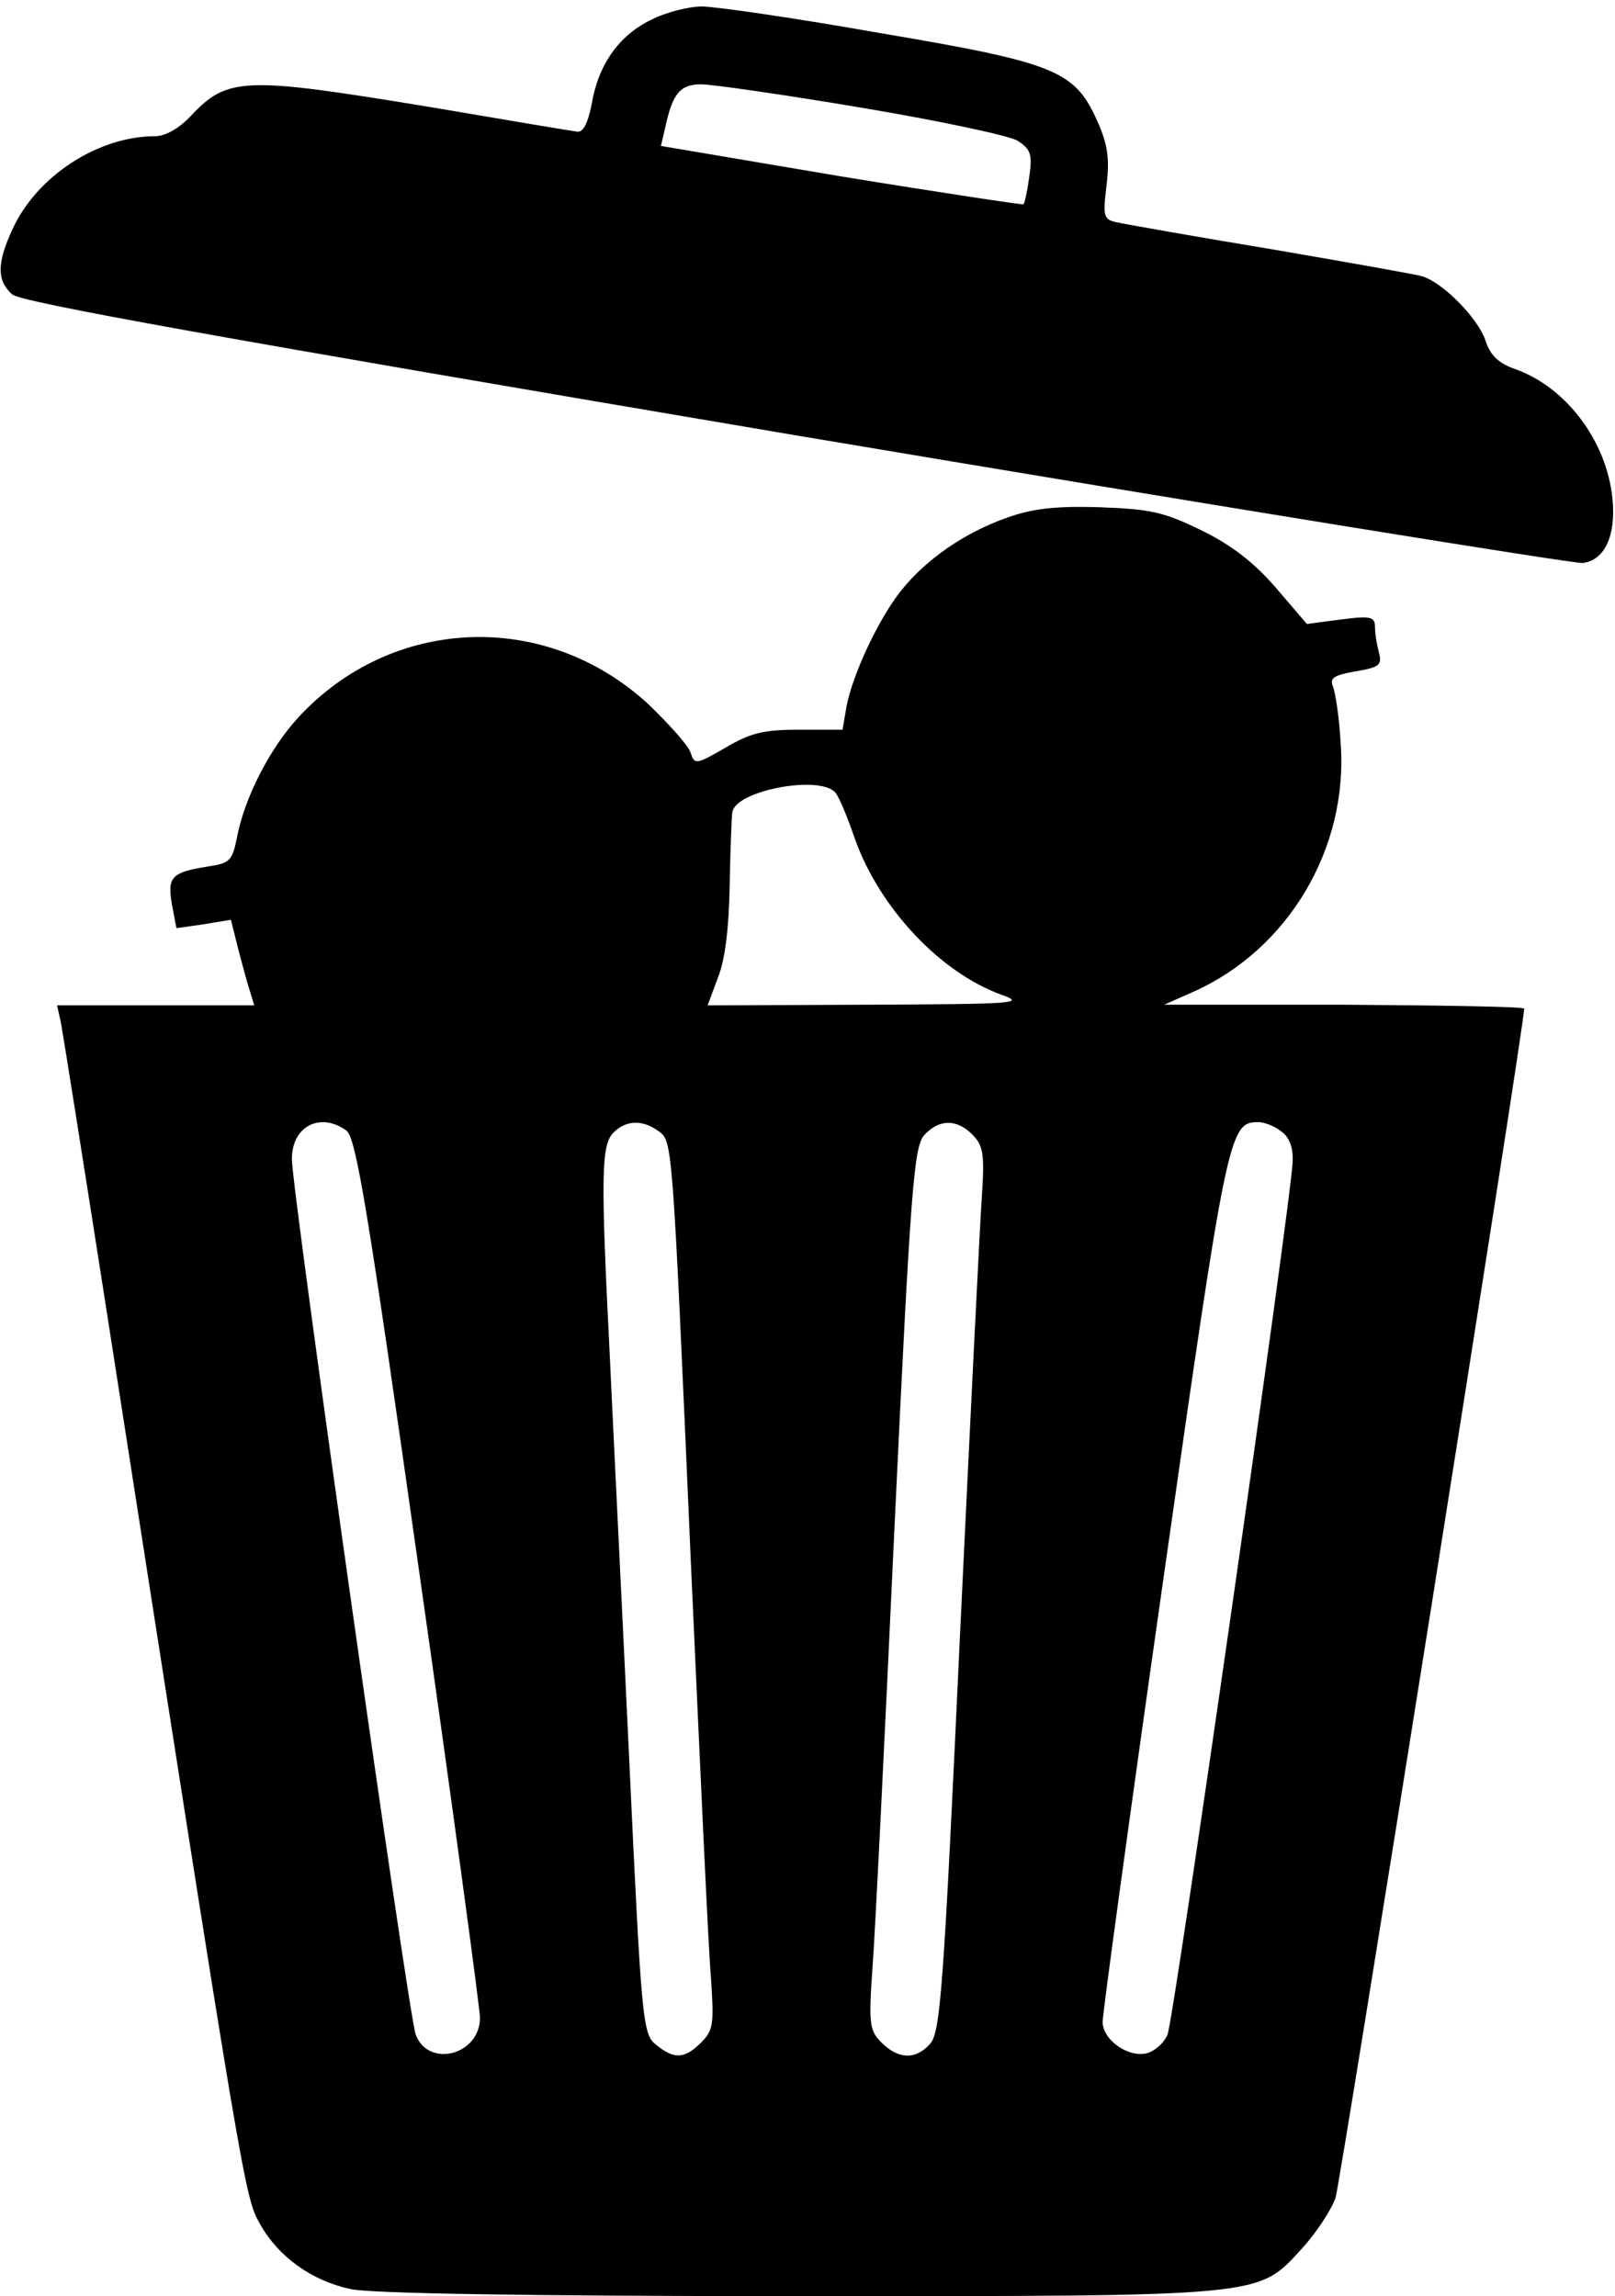 <?xml version="1.0" standalone="no"?>
<!DOCTYPE svg PUBLIC "-//W3C//DTD SVG 20010904//EN"
 "http://www.w3.org/TR/2001/REC-SVG-20010904/DTD/svg10.dtd">
<svg version="1.0" xmlns="http://www.w3.org/2000/svg"
 width="249pt" height="354pt" viewBox="0 0 249 354"
 preserveAspectRatio="xMidYMid meet">

<g transform="translate(0,354) scale(0.1,-0.1)"
fill="#000000" stroke="none">
<path d="M1003 3509 c-49 -24 -81 -69 -91 -131 -6 -29 -13 -42 -22 -41 -8 1
-110 18 -227 38 -286 47 -312 47 -369 -14 -18 -19 -39 -31 -55 -31 -88 0 -183
-62 -220 -144 -24 -52 -24 -79 0 -100 14 -12 314 -66 1207 -217 654 -110 1200
-198 1214 -197 34 4 52 42 46 100 -9 88 -71 171 -150 199 -26 9 -39 22 -46 45
-12 34 -65 88 -97 98 -10 3 -112 21 -228 41 -115 19 -222 38 -237 41 -27 5
-28 7 -22 58 5 41 2 63 -14 99 -35 78 -63 90 -335 136 -130 23 -254 41 -275
41 -20 0 -56 -9 -79 -21z m325 -135 c119 -20 228 -43 241 -51 20 -13 23 -21
18 -55 -3 -22 -7 -41 -9 -43 -1 -1 -128 18 -281 43 l-278 47 7 30 c11 51 23
65 55 65 17 0 128 -16 247 -36z"/>
<path d="M1553 2742 c-66 -23 -126 -65 -164 -113 -35 -44 -75 -130 -84 -179
l-6 -35 -67 0 c-55 0 -75 -5 -114 -28 -45 -26 -47 -26 -53 -8 -3 11 -33 44
-65 75 -158 146 -395 137 -540 -20 -45 -49 -84 -126 -95 -187 -7 -34 -11 -38
-45 -43 -56 -9 -62 -16 -55 -58 l7 -37 42 6 42 7 11 -44 c6 -23 14 -53 18 -65
l7 -23 -152 0 -152 0 6 -27 c3 -16 35 -217 71 -448 213 -1368 212 -1361 236
-1404 28 -50 79 -87 139 -100 28 -7 284 -11 686 -11 728 0 712 -2 781 73 22
24 45 59 52 78 8 25 291 1807 291 1834 0 3 -125 5 -277 6 l-278 0 45 20 c146
65 239 221 227 383 -2 39 -8 78 -12 88 -5 13 2 17 35 23 37 6 41 10 36 29 -3
11 -6 29 -6 39 0 16 -6 18 -52 12 l-53 -7 -48 56 c-33 38 -67 65 -114 88 -59
29 -79 33 -158 36 -67 2 -103 -2 -142 -16z m-265 -424 c6 -7 19 -39 30 -71 38
-107 132 -207 227 -241 37 -13 19 -14 -207 -15 l-247 -1 16 43 c11 27 17 78
18 142 1 55 3 105 4 112 3 34 135 59 159 31z m-754 -521 c15 -11 33 -120 112
-678 52 -365 94 -676 94 -690 0 -57 -79 -78 -99 -26 -11 28 -191 1303 -191
1350 0 51 44 73 84 44z m480 0 c23 -17 22 2 51 -662 14 -308 27 -597 31 -642
5 -74 4 -83 -15 -102 -26 -26 -42 -26 -70 -3 -20 16 -22 35 -41 442 -11 234
-25 514 -30 623 -14 277 -13 322 6 341 19 19 44 20 68 3z m485 -6 c17 -17 19
-30 15 -93 -3 -40 -18 -347 -34 -681 -25 -540 -30 -611 -46 -628 -22 -25 -49
-24 -75 2 -18 18 -20 28 -14 112 4 51 19 356 34 680 25 527 30 589 46 607 23
25 50 25 74 1z m476 5 c13 -9 19 -25 18 -47 -2 -59 -183 -1323 -193 -1346 -5
-12 -18 -24 -30 -28 -28 -9 -70 19 -70 48 0 12 42 320 94 685 98 688 101 702
146 702 9 0 25 -6 35 -14z"/>
</g>
</svg>
